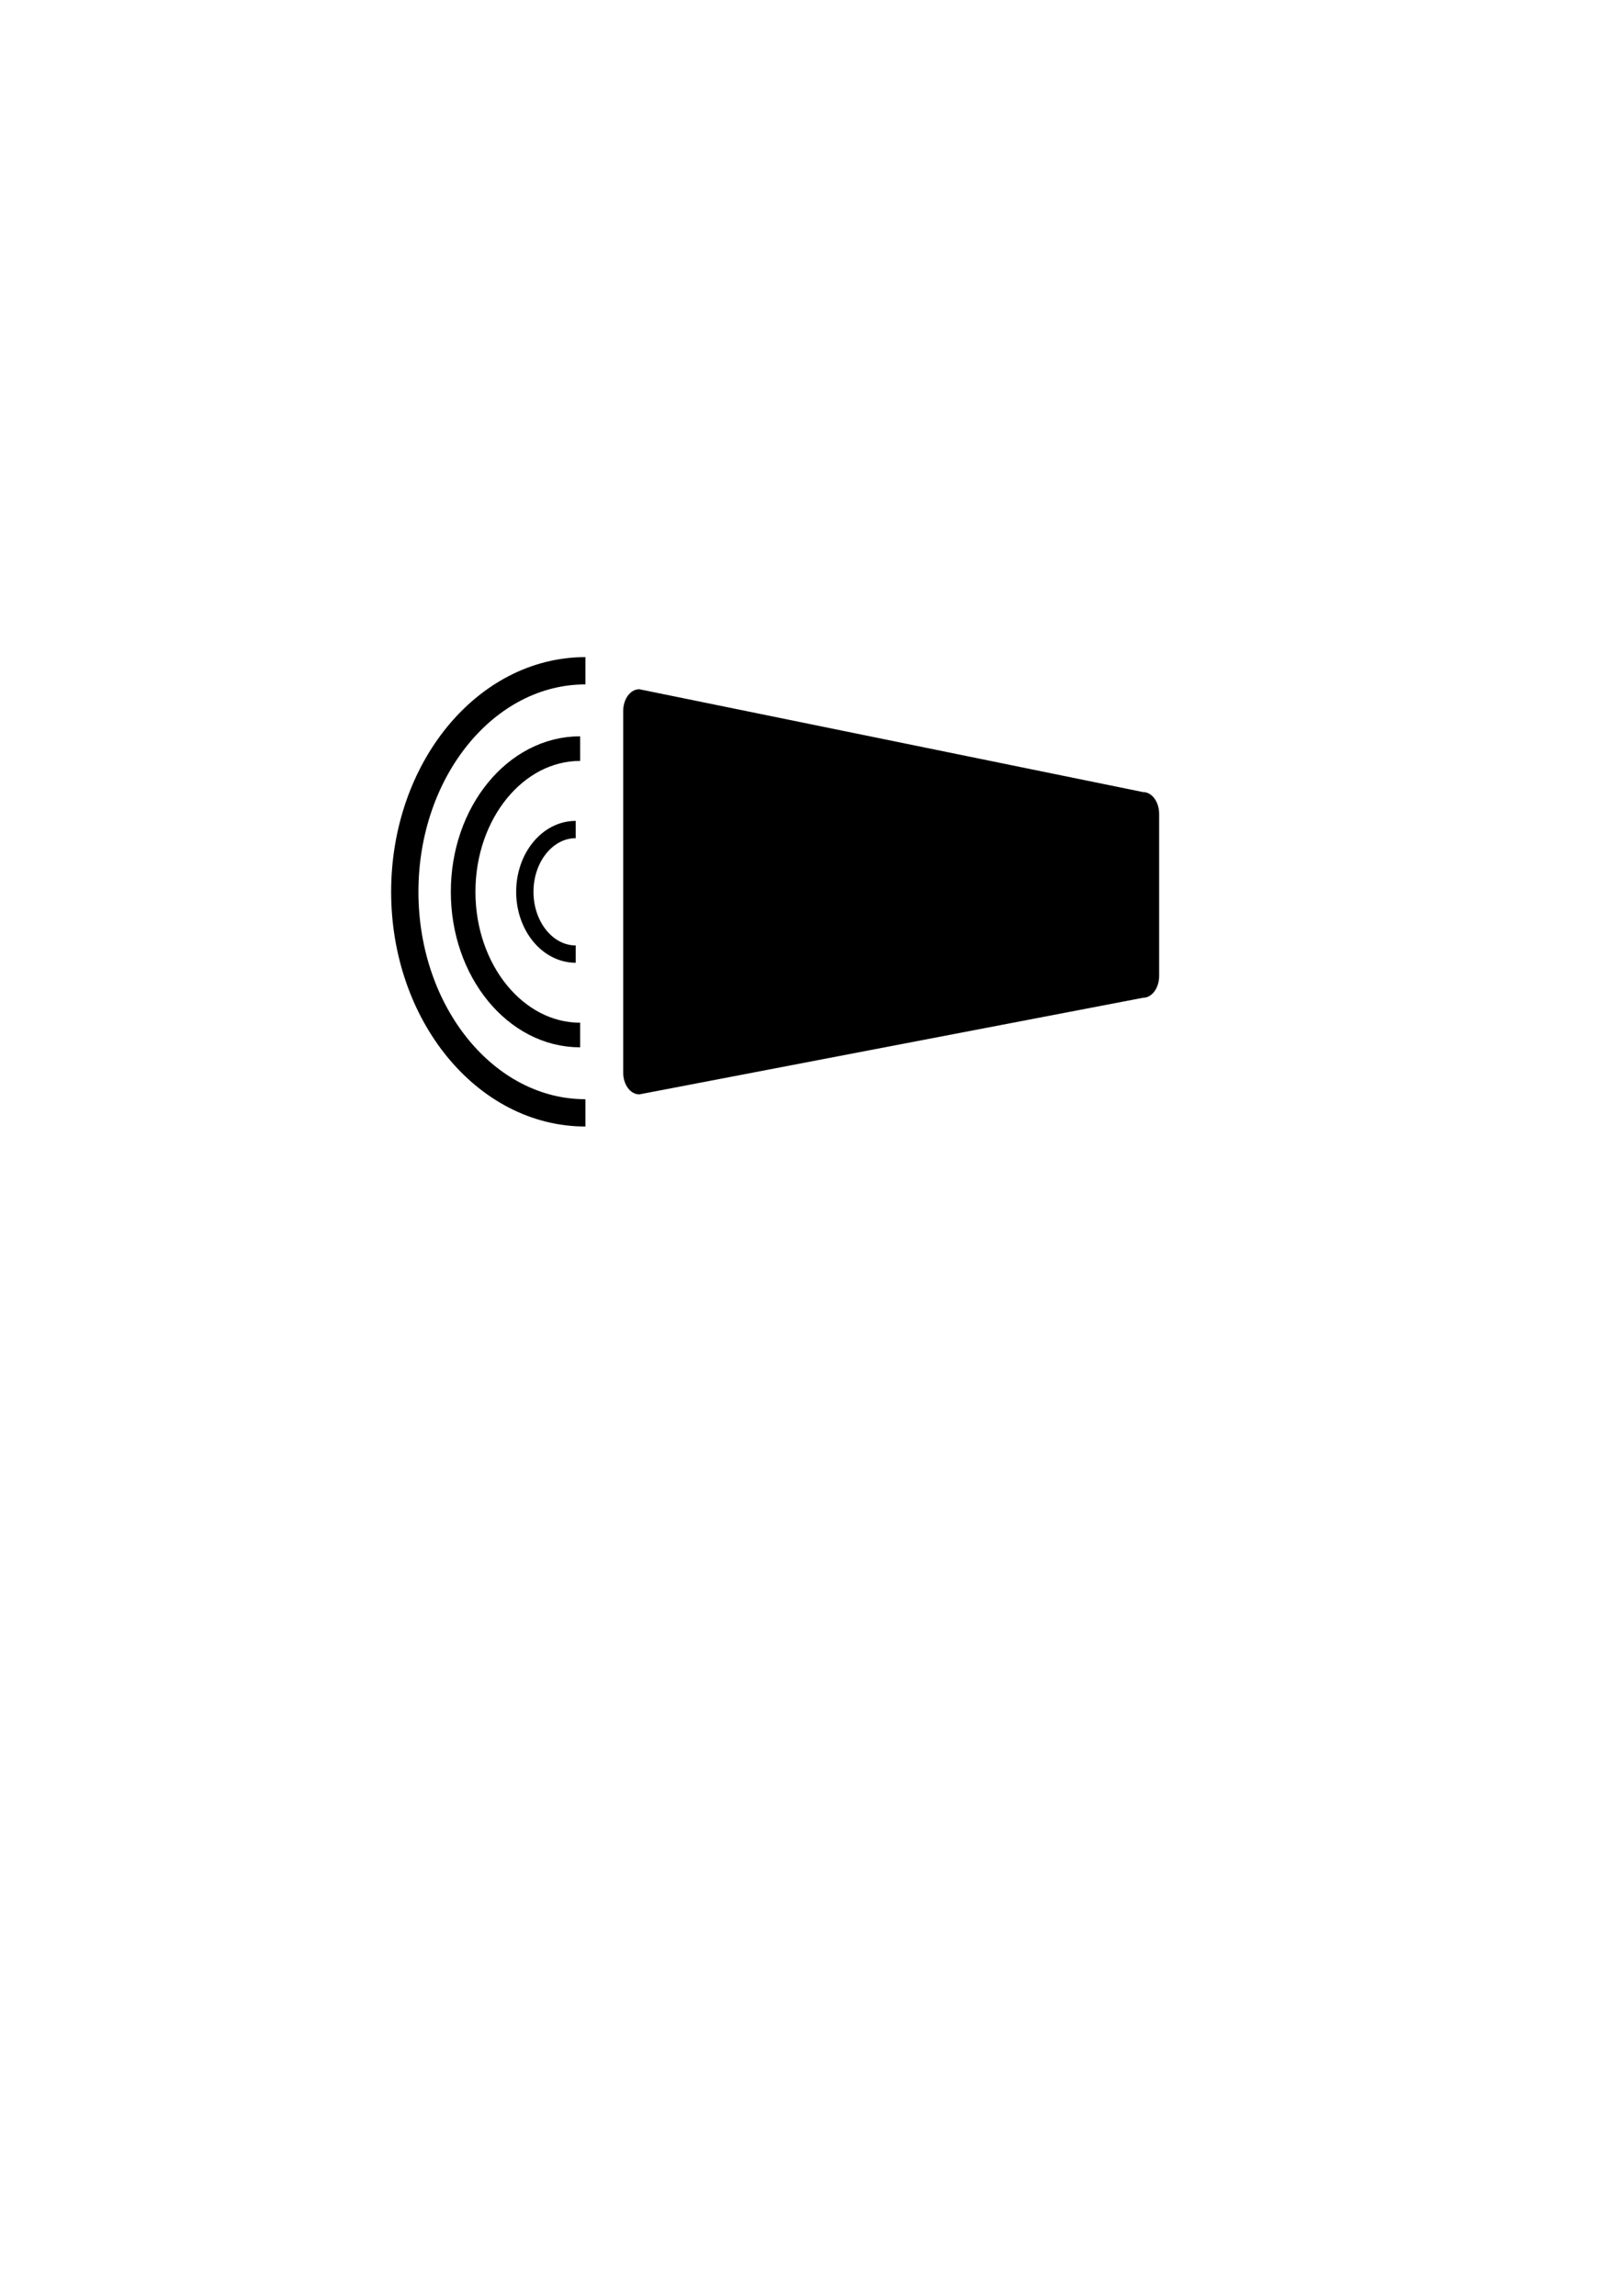 <?xml version="1.0" encoding="UTF-8" standalone="no"?>
<!-- Created with Inkscape (http://www.inkscape.org/) -->
<svg
   xmlns:dc="http://purl.org/dc/elements/1.1/"
   xmlns:cc="http://web.resource.org/cc/"
   xmlns:rdf="http://www.w3.org/1999/02/22-rdf-syntax-ns#"
   xmlns:svg="http://www.w3.org/2000/svg"
   xmlns="http://www.w3.org/2000/svg"
   xmlns:sodipodi="http://sodipodi.sourceforge.net/DTD/sodipodi-0.dtd"
   xmlns:inkscape="http://www.inkscape.org/namespaces/inkscape"
   width="744.094"
   height="1052.362"
   id="svg2"
   sodipodi:version="0.32"
   inkscape:version="0.44.1"
   sodipodi:docbase="C:\Program Files\Vstplugins\_devs\PIZ\MidiPadIcons"
   sodipodi:docname="7.svg">
  <defs
     id="defs4" />
  <sodipodi:namedview
     id="base"
     pagecolor="#ffffff"
     bordercolor="#666666"
     borderopacity="1.0"
     gridtolerance="10000"
     guidetolerance="10"
     objecttolerance="10"
     inkscape:pageopacity="0.0"
     inkscape:pageshadow="2"
     inkscape:zoom="0.7"
     inkscape:cx="452.59668"
     inkscape:cy="588.68351"
     inkscape:document-units="px"
     inkscape:current-layer="layer1"
     inkscape:window-width="1280"
     inkscape:window-height="977"
     inkscape:window-x="-4"
     inkscape:window-y="-4" />
  <g
     inkscape:label="Layer 1"
     inkscape:groupmode="layer"
     id="layer1">
    <path
       style="fill:black;fill-opacity:1;fill-rule:nonzero;stroke:none"
       d="M 293.096,315.934 L 524.047,363.076 C 528.136,363.076 531.429,367.536 531.429,373.076 L 531.429,447.362 C 531.429,452.902 528.136,457.362 524.047,457.362 L 293.096,501.648 C 289.007,501.648 285.714,497.188 285.714,491.648 L 285.714,325.934 C 285.714,320.394 289.007,315.934 293.096,315.934 z "
       id="rect1870"
       sodipodi:nodetypes="ccccccccc" />
    <path
       style="fill:none;fill-opacity:1;fill-rule:nonzero;stroke:black;stroke-width:12.511;stroke-miterlimit:4;stroke-dasharray:none;stroke-opacity:1"
       d="M 268.39,510.119 C 222.68,510.119 185.582,464.724 185.582,408.791 C 185.582,352.858 222.68,307.463 268.39,307.463"
       id="path1870"
       sodipodi:nodetypes="csc" />
    <path
       style="fill:none;fill-opacity:1;fill-rule:nonzero;stroke:black;stroke-width:11.284;stroke-miterlimit:4;stroke-dasharray:none;stroke-opacity:1"
       d="M 265.978,474.434 C 236.365,474.434 212.332,445.026 212.332,408.791 C 212.332,372.555 236.365,343.147 265.978,343.147"
       id="path1872"
       sodipodi:nodetypes="csc" />
    <path
       style="fill:none;fill-opacity:1;fill-rule:nonzero;stroke:black;stroke-width:7.937;stroke-miterlimit:4;stroke-dasharray:none;stroke-opacity:1"
       d="M 263.943,437.338 C 251.065,437.338 240.614,424.549 240.614,408.791 C 240.614,393.033 251.065,380.244 263.943,380.244"
       id="path1874"
       sodipodi:nodetypes="csc" />
  </g>
</svg>

